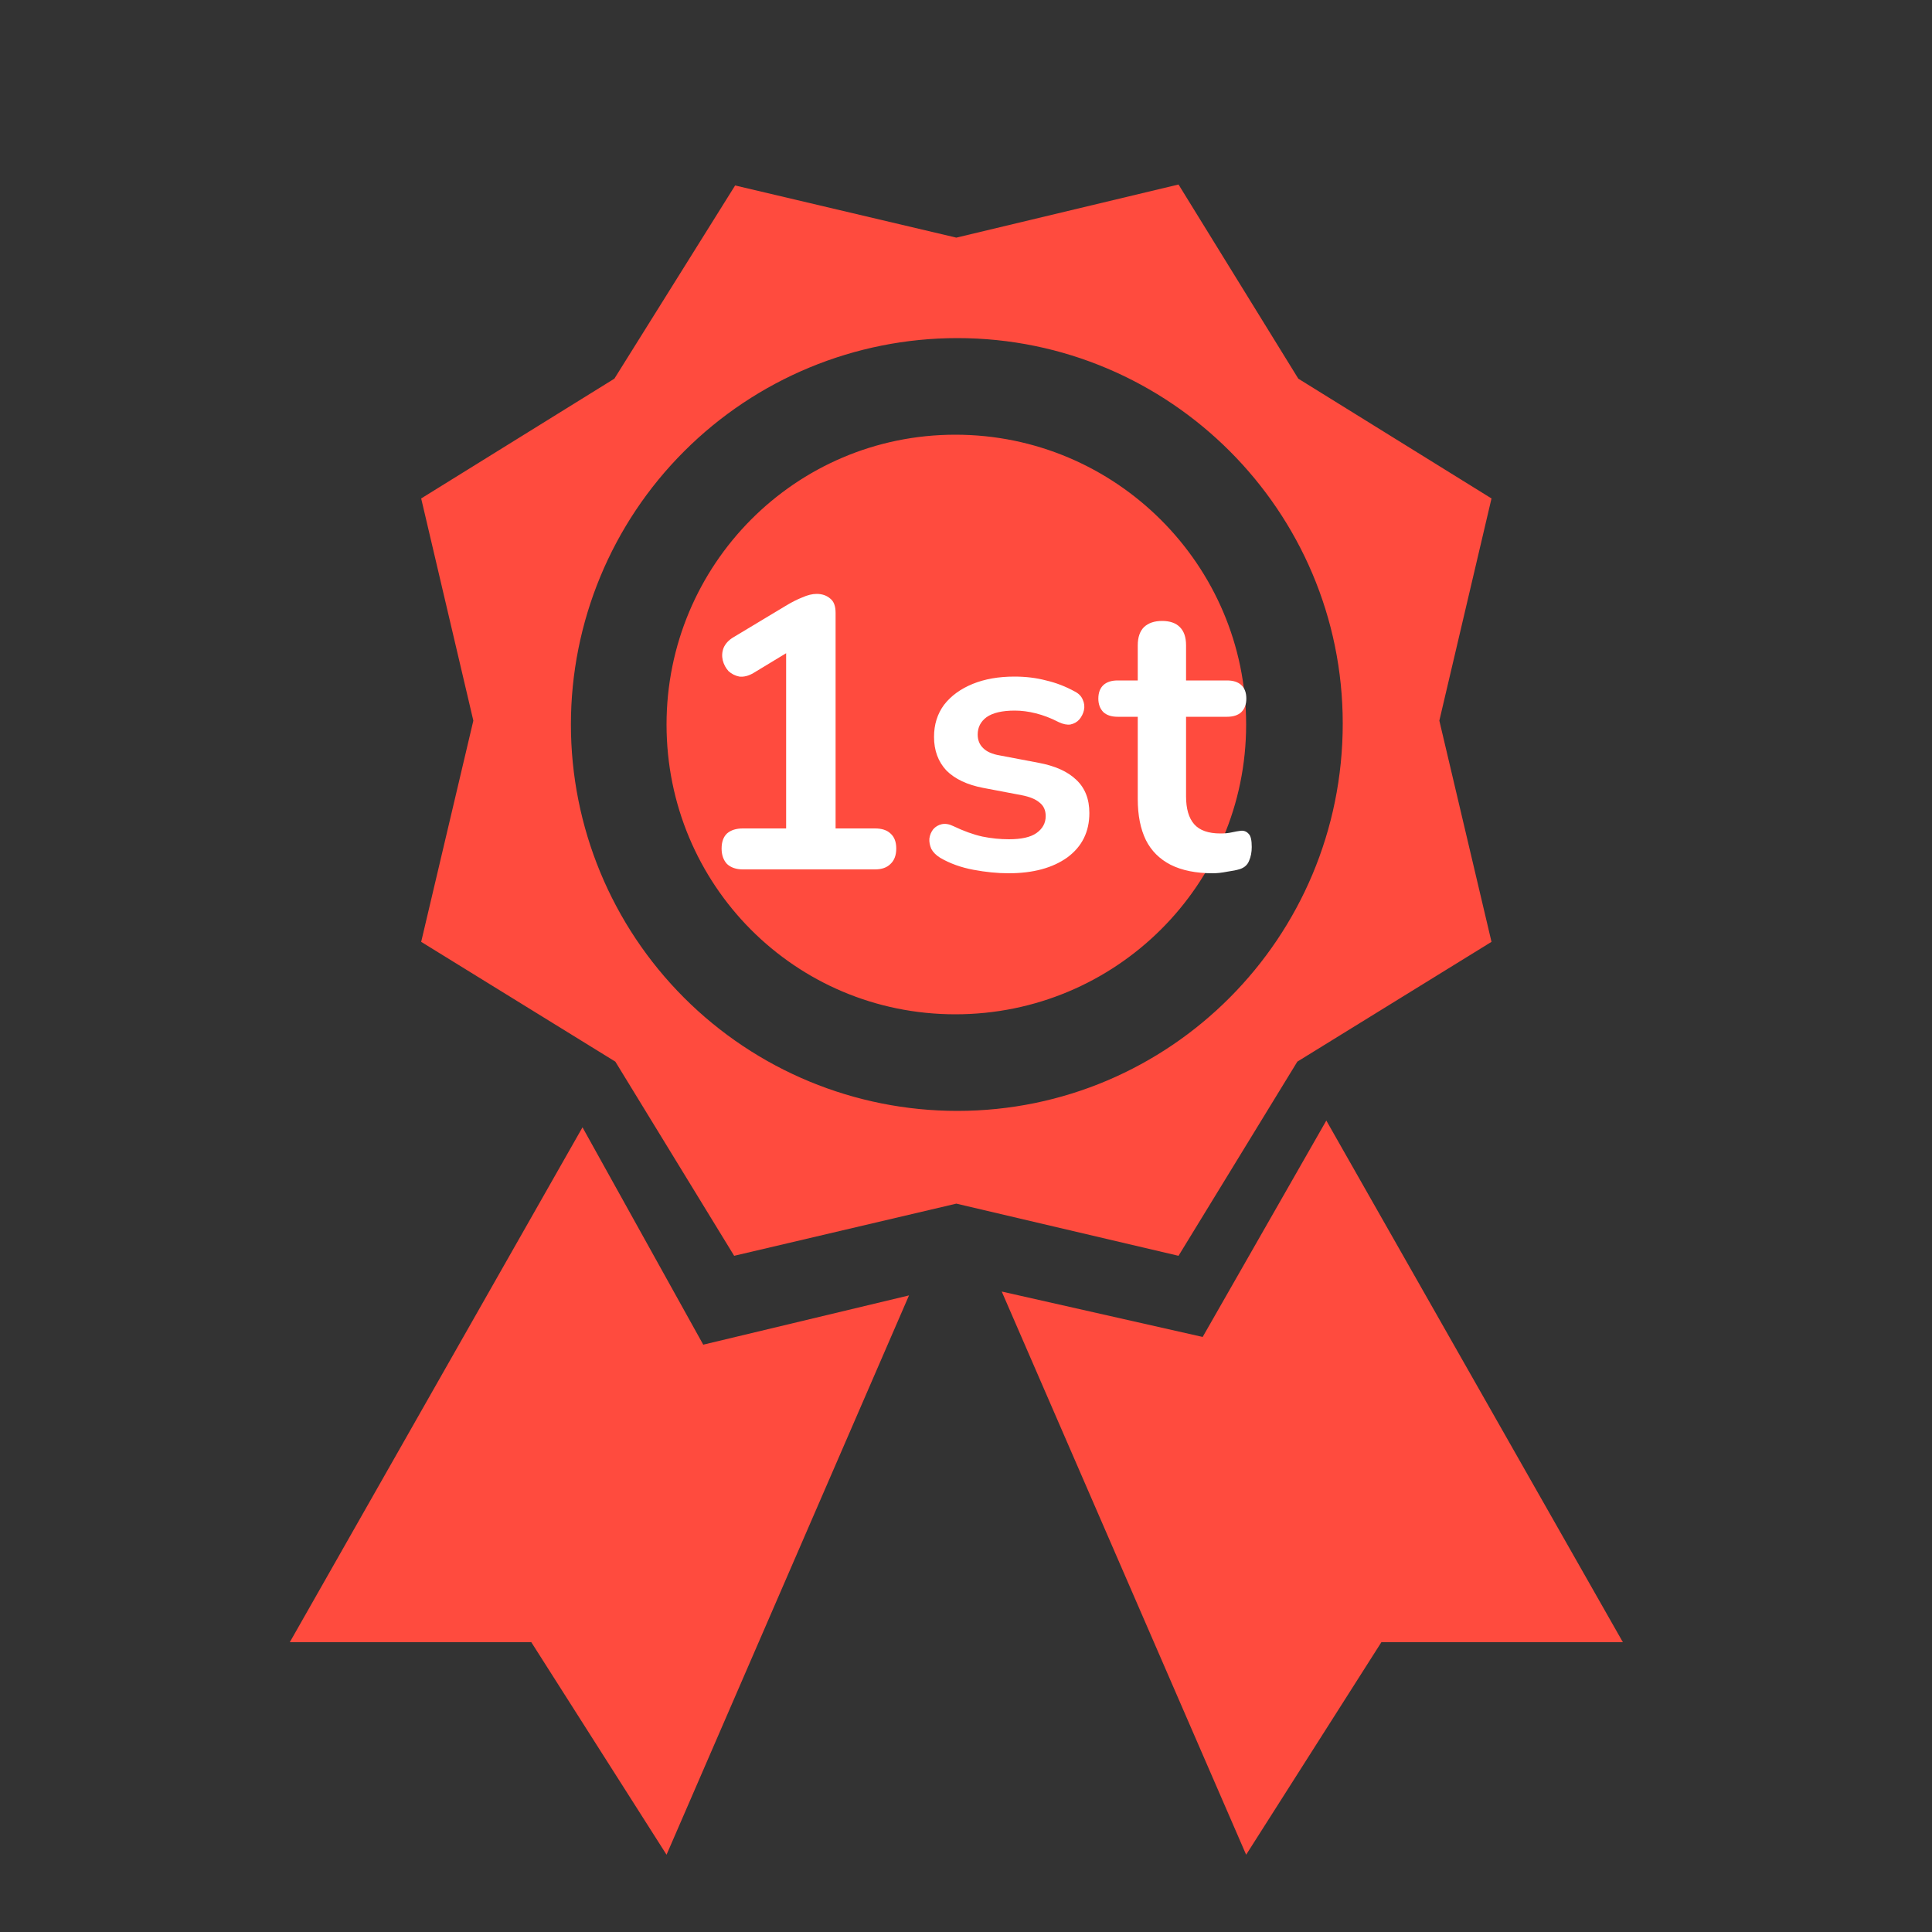 <svg width="20" height="20" viewBox="0 0 20 20" fill="none" xmlns="http://www.w3.org/2000/svg">
<rect x="0" y="0" width="20" height="20" fill="#333333" stroke="none"/>
<path d="M4.36 5.16L4.9 7.46L4.36 9.75L6.37 10.99L7.6 13L9.9 12.46L12.2 13L13.43 10.99L15.44 9.75L14.9 7.46L15.44 5.16L13.44 3.92L12.2 1.91L9.9 2.46L7.61 1.92L6.36 3.92L4.36 5.16ZM9.91 11.5C8.849 11.5 7.832 11.079 7.082 10.329C6.331 9.578 5.91 8.561 5.91 7.5C5.91 6.439 6.331 5.422 7.082 4.672C7.832 3.922 8.849 3.5 9.91 3.5C12.11 3.5 13.9 5.29 13.9 7.49C13.9 9.71 12.11 11.5 9.91 11.5ZM9.89 10.5C8.23 10.5 6.9 9.16 6.9 7.5C6.9 5.85 8.23 4.5 9.89 4.5C11.55 4.5 12.9 5.85 12.9 7.5C12.9 9.16 11.55 10.5 9.89 10.5ZM13.73 11.6L12.45 13.84L10.37 13.37L12.9 19.2L14.3 17H16.8L13.73 11.6ZM6.03 11.67L7.28 13.92L9.41 13.41L6.9 19.2L5.5 17H3L6.03 11.67Z" fill="#FF4B3E"/>
<path d="M7.69 9C7.621 9 7.566 8.981 7.526 8.944C7.489 8.904 7.47 8.851 7.47 8.784C7.47 8.715 7.489 8.663 7.526 8.628C7.566 8.593 7.621 8.576 7.69 8.576H8.138V6.612H8.386L7.798 6.968C7.748 6.997 7.7 7.009 7.654 7.004C7.612 6.996 7.574 6.977 7.542 6.948C7.513 6.916 7.493 6.879 7.482 6.836C7.472 6.793 7.474 6.751 7.49 6.708C7.509 6.663 7.544 6.625 7.594 6.596L8.146 6.264C8.2 6.232 8.253 6.205 8.306 6.184C8.36 6.16 8.409 6.148 8.454 6.148C8.51 6.148 8.557 6.164 8.594 6.196C8.632 6.225 8.65 6.275 8.65 6.344V8.576H9.058C9.128 8.576 9.181 8.593 9.218 8.628C9.258 8.663 9.278 8.715 9.278 8.784C9.278 8.853 9.258 8.907 9.218 8.944C9.181 8.981 9.128 9 9.058 9H7.69ZM10.441 9.04C10.326 9.04 10.205 9.028 10.077 9.004C9.949 8.98 9.834 8.939 9.733 8.88C9.69 8.853 9.66 8.823 9.641 8.788C9.625 8.751 9.618 8.715 9.621 8.68C9.626 8.643 9.64 8.611 9.661 8.584C9.685 8.557 9.714 8.54 9.749 8.532C9.786 8.524 9.826 8.531 9.869 8.552C9.976 8.603 10.075 8.639 10.169 8.66C10.262 8.679 10.354 8.688 10.445 8.688C10.573 8.688 10.668 8.667 10.729 8.624C10.793 8.579 10.825 8.52 10.825 8.448C10.825 8.387 10.803 8.34 10.761 8.308C10.721 8.273 10.659 8.248 10.577 8.232L10.177 8.156C10.011 8.124 9.885 8.064 9.797 7.976C9.712 7.885 9.669 7.769 9.669 7.628C9.669 7.5 9.704 7.389 9.773 7.296C9.845 7.203 9.944 7.131 10.069 7.08C10.194 7.029 10.338 7.004 10.501 7.004C10.618 7.004 10.727 7.017 10.829 7.044C10.933 7.068 11.033 7.107 11.129 7.16C11.169 7.181 11.195 7.209 11.209 7.244C11.225 7.279 11.229 7.315 11.221 7.352C11.213 7.387 11.197 7.419 11.173 7.448C11.149 7.475 11.118 7.492 11.081 7.5C11.046 7.505 11.006 7.497 10.961 7.476C10.878 7.433 10.798 7.403 10.721 7.384C10.646 7.365 10.574 7.356 10.505 7.356C10.374 7.356 10.277 7.379 10.213 7.424C10.152 7.469 10.121 7.529 10.121 7.604C10.121 7.66 10.139 7.707 10.177 7.744C10.214 7.781 10.271 7.807 10.349 7.82L10.749 7.896C10.922 7.928 11.053 7.987 11.141 8.072C11.232 8.157 11.277 8.272 11.277 8.416C11.277 8.611 11.201 8.764 11.049 8.876C10.897 8.985 10.694 9.04 10.441 9.04ZM12.554 9.04C12.381 9.04 12.236 9.011 12.118 8.952C12.004 8.893 11.918 8.808 11.862 8.696C11.806 8.581 11.778 8.44 11.778 8.272V7.42H11.57C11.506 7.42 11.457 7.404 11.422 7.372C11.388 7.337 11.37 7.291 11.37 7.232C11.37 7.171 11.388 7.124 11.422 7.092C11.457 7.06 11.506 7.044 11.57 7.044H11.778V6.68C11.778 6.597 11.8 6.535 11.842 6.492C11.888 6.449 11.95 6.428 12.03 6.428C12.11 6.428 12.172 6.449 12.214 6.492C12.257 6.535 12.278 6.597 12.278 6.68V7.044H12.702C12.766 7.044 12.816 7.06 12.85 7.092C12.885 7.124 12.902 7.171 12.902 7.232C12.902 7.291 12.885 7.337 12.85 7.372C12.816 7.404 12.766 7.42 12.702 7.42H12.278V8.244C12.278 8.372 12.306 8.468 12.362 8.532C12.418 8.596 12.509 8.628 12.634 8.628C12.68 8.628 12.72 8.624 12.754 8.616C12.789 8.608 12.82 8.603 12.846 8.6C12.878 8.597 12.905 8.608 12.926 8.632C12.948 8.653 12.958 8.699 12.958 8.768C12.958 8.821 12.949 8.869 12.93 8.912C12.914 8.952 12.884 8.98 12.838 8.996C12.804 9.007 12.758 9.016 12.702 9.024C12.646 9.035 12.597 9.04 12.554 9.04Z" fill="white"/>
</svg>
